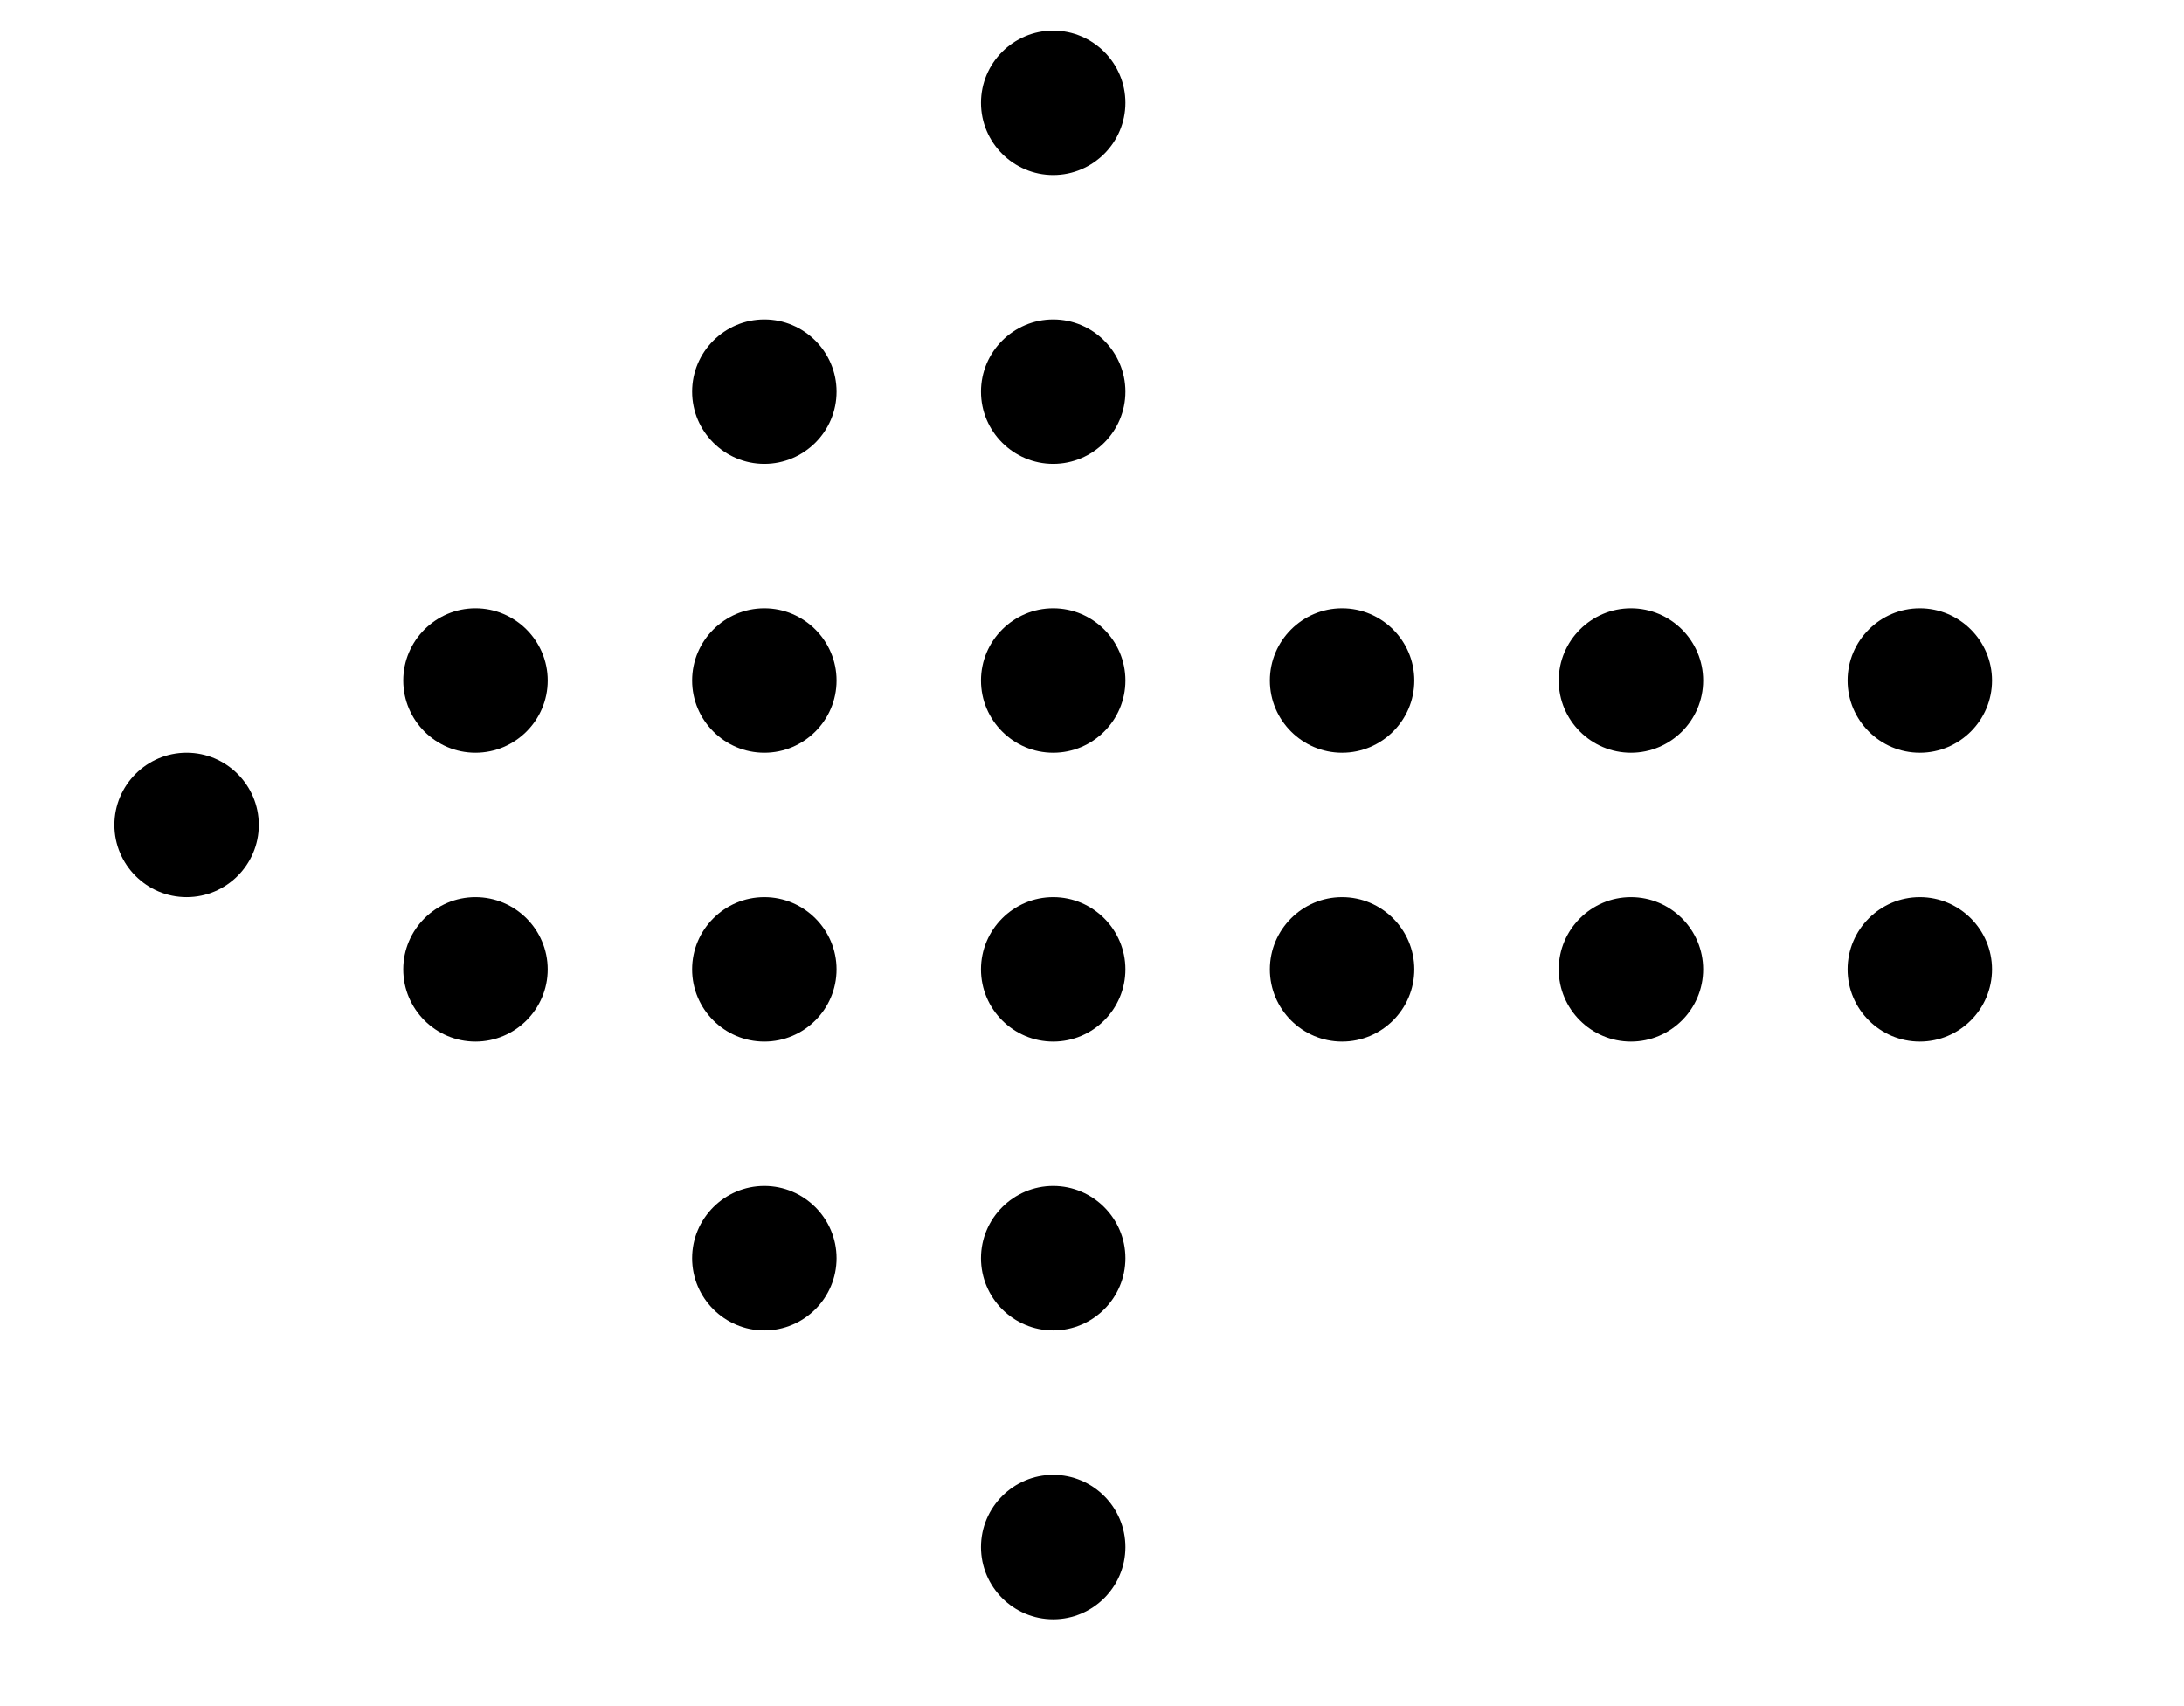<?xml version="1.0" encoding="utf-8"?>
<svg viewBox="109.983 8.324 529.229 413.344" xmlns="http://www.w3.org/2000/svg" xmlns:xlink="http://www.w3.org/1999/xlink">
  <defs>
    <symbol id="v" overflow="visible">
      <path d="m3.656-0.219c-0.188 0.094-0.387 0.168-0.594 0.219-0.199 0.051-0.406 0.078-0.625 0.078-0.668 0-1.199-0.18-1.594-0.547-0.387-0.375-0.578-0.879-0.578-1.516 0-0.645 0.191-1.148 0.578-1.516 0.395-0.375 0.926-0.562 1.594-0.562 0.219 0 0.426 0.027 0.625 0.078 0.207 0.055 0.406 0.125 0.594 0.219v0.828c-0.188-0.125-0.375-0.219-0.562-0.281-0.18-0.062-0.371-0.094-0.578-0.094-0.367 0-0.656 0.121-0.875 0.359-0.211 0.23-0.312 0.555-0.312 0.969 0 0.406 0.102 0.73 0.312 0.969 0.219 0.23 0.508 0.344 0.875 0.344 0.207 0 0.398-0.023 0.578-0.078 0.188-0.062 0.375-0.16 0.562-0.297z"/>
    </symbol>
    <symbol id="symbol-95" overflow="visible">
      <path d="m2.688-2.172c-0.086-0.039-0.168-0.07-0.25-0.094-0.086-0.02-0.168-0.031-0.25-0.031-0.25 0-0.445 0.086-0.578 0.25-0.125 0.156-0.188 0.383-0.188 0.672v1.375h-0.969v-2.984h0.969v0.484c0.113-0.195 0.25-0.336 0.406-0.422 0.164-0.094 0.359-0.141 0.578-0.141h0.109c0.039 0 0.094 0.008 0.156 0.016z"/>
    </symbol>
    <symbol id="symbol-96" overflow="visible">
      <path d="m3.438-1.5v0.266h-2.234c0.031 0.23 0.113 0.402 0.25 0.516 0.133 0.105 0.328 0.156 0.578 0.156 0.207 0 0.414-0.023 0.625-0.078 0.207-0.062 0.422-0.156 0.641-0.281v0.734c-0.219 0.094-0.445 0.164-0.672 0.203-0.23 0.039-0.453 0.062-0.672 0.062-0.543 0-0.965-0.133-1.266-0.406-0.305-0.281-0.453-0.672-0.453-1.172 0-0.477 0.145-0.859 0.438-1.141 0.301-0.281 0.707-0.422 1.219-0.422 0.469 0 0.844 0.141 1.125 0.422s0.422 0.664 0.422 1.141zm-0.969-0.328c0-0.176-0.059-0.316-0.172-0.422-0.105-0.113-0.242-0.172-0.406-0.172-0.188 0-0.34 0.055-0.453 0.156-0.117 0.105-0.188 0.25-0.219 0.438z"/>
    </symbol>
    <symbol id="symbol-97" overflow="visible">
      <path d="m1.797-1.344c-0.199 0-0.352 0.039-0.453 0.109-0.094 0.062-0.141 0.164-0.141 0.297 0 0.117 0.035 0.211 0.109 0.281 0.082 0.062 0.195 0.094 0.344 0.094 0.176 0 0.328-0.062 0.453-0.188s0.188-0.285 0.188-0.484v-0.109zm1.469-0.359v1.703h-0.969v-0.438c-0.125 0.18-0.273 0.309-0.438 0.391-0.156 0.082-0.352 0.125-0.578 0.125-0.312 0-0.57-0.086-0.766-0.266-0.188-0.188-0.281-0.422-0.281-0.703 0-0.352 0.117-0.613 0.359-0.781 0.238-0.164 0.617-0.25 1.141-0.25h0.562v-0.062c0-0.156-0.062-0.266-0.188-0.328-0.117-0.07-0.297-0.109-0.547-0.109-0.211 0-0.402 0.023-0.578 0.062-0.18 0.043-0.34 0.102-0.484 0.172v-0.719c0.195-0.051 0.398-0.086 0.609-0.109 0.207-0.031 0.414-0.047 0.625-0.047 0.539 0 0.93 0.109 1.172 0.328 0.238 0.211 0.359 0.555 0.359 1.031z"/>
    </symbol>
    <symbol id="symbol-98" overflow="visible">
      <path d="m1.5-3.844v0.859h0.984v0.672h-0.984v1.281c0 0.137 0.023 0.23 0.078 0.281 0.062 0.043 0.176 0.062 0.344 0.062h0.484v0.688h-0.812c-0.387 0-0.656-0.078-0.812-0.234s-0.234-0.422-0.234-0.797v-1.281h-0.469v-0.672h0.469v-0.859z"/>
    </symbol>
    <symbol id="symbol-99" overflow="visible">
      <path d="m2.5-2.547v-1.609h0.953v4.156h-0.953v-0.438c-0.137 0.18-0.281 0.309-0.438 0.391-0.156 0.082-0.34 0.125-0.547 0.125-0.375 0-0.684-0.145-0.922-0.438-0.23-0.289-0.344-0.672-0.344-1.141 0-0.457 0.113-0.832 0.344-1.125 0.238-0.289 0.547-0.438 0.922-0.438 0.195 0 0.375 0.043 0.531 0.125 0.164 0.086 0.316 0.215 0.453 0.391zm-0.641 1.938c0.207 0 0.363-0.07 0.469-0.219 0.113-0.156 0.172-0.379 0.172-0.672 0-0.281-0.059-0.492-0.172-0.641-0.105-0.156-0.262-0.234-0.469-0.234-0.199 0-0.355 0.078-0.469 0.234-0.105 0.148-0.156 0.359-0.156 0.641 0 0.293 0.051 0.516 0.156 0.672 0.113 0.148 0.27 0.219 0.469 0.219z"/>
    </symbol>
    <symbol id="symbol-100" overflow="visible">
      <path d="m2.047-0.609c0.207 0 0.363-0.07 0.469-0.219 0.113-0.156 0.172-0.379 0.172-0.672 0-0.281-0.059-0.492-0.172-0.641-0.105-0.156-0.262-0.234-0.469-0.234-0.199 0-0.355 0.078-0.469 0.234-0.105 0.148-0.156 0.359-0.156 0.641 0 0.293 0.051 0.516 0.156 0.672 0.113 0.148 0.27 0.219 0.469 0.219zm-0.625-1.938c0.125-0.176 0.266-0.305 0.422-0.391 0.164-0.082 0.352-0.125 0.562-0.125 0.363 0 0.664 0.148 0.906 0.438 0.238 0.293 0.359 0.668 0.359 1.125 0 0.469-0.121 0.852-0.359 1.141-0.242 0.293-0.543 0.438-0.906 0.438-0.211 0-0.398-0.043-0.562-0.125-0.156-0.082-0.297-0.211-0.422-0.391v0.438h-0.969v-4.156h0.969z"/>
    </symbol>
    <symbol id="symbol-101" overflow="visible">
      <path d="m0.062-2.984h0.953l0.812 2.016 0.688-2.016h0.953l-1.266 3.266c-0.125 0.332-0.273 0.566-0.438 0.703-0.168 0.133-0.391 0.203-0.672 0.203h-0.547v-0.641h0.297c0.164 0 0.285-0.027 0.359-0.078 0.07-0.055 0.129-0.141 0.172-0.266l0.031-0.094z"/>
    </symbol>
    <symbol id="symbol-102" overflow="visible">
      <path d="m0.5-3.984h1.031v3.984h-1.031z"/>
    </symbol>
    <symbol id="symbol-103" overflow="visible">
      <path d="m2.875-2.891v0.766c-0.125-0.082-0.258-0.145-0.391-0.188-0.137-0.039-0.273-0.062-0.406-0.062-0.273 0-0.48 0.078-0.625 0.234-0.148 0.156-0.219 0.371-0.219 0.641 0 0.281 0.07 0.5 0.219 0.656 0.145 0.156 0.352 0.234 0.625 0.234 0.145 0 0.285-0.02 0.422-0.062 0.133-0.039 0.258-0.109 0.375-0.203v0.781c-0.148 0.062-0.297 0.102-0.453 0.125-0.156 0.031-0.312 0.047-0.469 0.047-0.543 0-0.965-0.133-1.266-0.406-0.305-0.281-0.453-0.672-0.453-1.172 0-0.488 0.148-0.867 0.453-1.141 0.301-0.281 0.723-0.422 1.266-0.422 0.156 0 0.312 0.016 0.469 0.047 0.156 0.023 0.305 0.062 0.453 0.125z"/>
    </symbol>
    <symbol id="symbol-104" overflow="visible">
      <path d="m1.875-2.375c-0.211 0-0.371 0.078-0.484 0.234-0.105 0.148-0.156 0.359-0.156 0.641 0 0.293 0.051 0.516 0.156 0.672 0.113 0.148 0.273 0.219 0.484 0.219 0.207 0 0.367-0.07 0.484-0.219 0.113-0.156 0.172-0.379 0.172-0.672 0-0.281-0.059-0.492-0.172-0.641-0.117-0.156-0.277-0.234-0.484-0.234zm0-0.688c0.52 0 0.922 0.141 1.203 0.422 0.289 0.273 0.438 0.652 0.438 1.141 0 0.5-0.148 0.891-0.438 1.172-0.281 0.273-0.684 0.406-1.203 0.406-0.512 0-0.914-0.133-1.203-0.406-0.293-0.281-0.438-0.672-0.438-1.172 0-0.488 0.145-0.867 0.438-1.141 0.289-0.281 0.691-0.422 1.203-0.422z"/>
    </symbol>
    <symbol id="symbol-105" overflow="visible">
      <path d="m3.469-1.828v1.828h-0.969v-1.391c0-0.258-0.008-0.438-0.016-0.531-0.012-0.102-0.031-0.176-0.062-0.219-0.031-0.062-0.086-0.109-0.156-0.141-0.062-0.039-0.133-0.062-0.203-0.062-0.211 0-0.371 0.078-0.484 0.234-0.105 0.156-0.156 0.371-0.156 0.641v1.469h-0.969v-2.984h0.969v0.438c0.133-0.176 0.285-0.305 0.453-0.391 0.164-0.082 0.344-0.125 0.531-0.125 0.344 0 0.602 0.109 0.781 0.328 0.188 0.211 0.281 0.512 0.281 0.906z"/>
    </symbol>
    <symbol id="u" overflow="visible">
      <path d="m3.281-3.859v0.844c-0.219-0.102-0.434-0.176-0.641-0.219-0.211-0.051-0.406-0.078-0.594-0.078-0.25 0-0.434 0.039-0.547 0.109-0.117 0.062-0.172 0.168-0.172 0.312 0 0.105 0.035 0.188 0.109 0.25 0.082 0.055 0.227 0.102 0.438 0.141l0.438 0.094c0.445 0.094 0.758 0.23 0.938 0.406 0.188 0.18 0.281 0.438 0.281 0.781 0 0.438-0.133 0.766-0.391 0.984-0.262 0.211-0.656 0.312-1.188 0.312-0.25 0-0.508-0.027-0.766-0.078-0.25-0.039-0.508-0.109-0.766-0.203v-0.875c0.258 0.137 0.504 0.242 0.734 0.312 0.238 0.062 0.473 0.094 0.703 0.094 0.219 0 0.383-0.035 0.5-0.109 0.125-0.07 0.188-0.176 0.188-0.312 0-0.125-0.043-0.219-0.125-0.281-0.086-0.07-0.246-0.133-0.484-0.188l-0.391-0.094c-0.406-0.082-0.703-0.219-0.891-0.406-0.18-0.188-0.266-0.441-0.266-0.766 0-0.395 0.125-0.695 0.375-0.906 0.258-0.219 0.629-0.328 1.109-0.328 0.227 0 0.457 0.023 0.688 0.062 0.227 0.031 0.469 0.078 0.719 0.141z"/>
    </symbol>
    <symbol id="t" overflow="visible">
      <path d="m0.453-4.156h0.969v4.156h-0.969z"/>
    </symbol>
    <symbol id="s" overflow="visible">
      <path d="m0.453-2.984h0.969v2.984h-0.969zm0-1.172h0.969v0.781h-0.969z"/>
    </symbol>
    <symbol id="r" overflow="visible">
      <path d="m2.422-4.156v0.625h-0.516c-0.137 0-0.234 0.027-0.297 0.078-0.055 0.055-0.078 0.137-0.078 0.25v0.219h0.828v0.672h-0.828v2.312h-0.953v-2.312h-0.469v-0.672h0.469v-0.219c0-0.32 0.086-0.562 0.266-0.719 0.188-0.156 0.473-0.234 0.859-0.234z"/>
    </symbol>
    <symbol id="q" overflow="visible">
      <path d="m3.234-2.5c0.113-0.176 0.254-0.312 0.422-0.406 0.164-0.102 0.352-0.156 0.562-0.156 0.332 0 0.586 0.109 0.766 0.328 0.188 0.211 0.281 0.512 0.281 0.906v1.828h-0.969v-1.562c0.008-0.02 0.016-0.039 0.016-0.062v-0.109c0-0.219-0.031-0.375-0.094-0.469s-0.164-0.141-0.297-0.141c-0.188 0-0.336 0.078-0.438 0.234-0.094 0.148-0.141 0.359-0.141 0.641v1.469h-0.969v-1.562c0-0.332-0.031-0.547-0.094-0.641-0.055-0.094-0.152-0.141-0.297-0.141-0.18 0-0.32 0.078-0.422 0.234-0.094 0.148-0.141 0.359-0.141 0.641v1.469h-0.969v-2.984h0.969v0.438c0.113-0.176 0.242-0.305 0.391-0.391 0.156-0.082 0.328-0.125 0.516-0.125 0.207 0 0.391 0.055 0.547 0.156 0.156 0.094 0.273 0.23 0.359 0.406z"/>
    </symbol>
    <symbol id="p" overflow="visible">
      <path d="m3.469-1.828v1.828h-0.969v-1.391c0-0.258-0.008-0.438-0.016-0.531-0.012-0.102-0.031-0.176-0.062-0.219-0.031-0.062-0.086-0.109-0.156-0.141-0.062-0.039-0.133-0.062-0.203-0.062-0.211 0-0.371 0.078-0.484 0.234-0.105 0.156-0.156 0.371-0.156 0.641v1.469h-0.969v-4.156h0.969v1.609c0.133-0.176 0.285-0.305 0.453-0.391 0.164-0.082 0.344-0.125 0.531-0.125 0.344 0 0.602 0.109 0.781 0.328 0.188 0.211 0.281 0.512 0.281 0.906z"/>
    </symbol>
    <symbol id="symbol-106" overflow="visible">
      <path d="m0.5-3.984h1.156l1.438 2.734v-2.734h0.984v3.984h-1.156l-1.438-2.734v2.734h-0.984z"/>
    </symbol>
    <symbol id="symbol-107" overflow="visible">
      <path d="m0.422-1.172v-1.812h0.969v0.297 0.609 0.484c0 0.242 0.004 0.418 0.016 0.531 0.008 0.105 0.031 0.18 0.062 0.219 0.039 0.062 0.094 0.117 0.156 0.156 0.062 0.031 0.133 0.047 0.219 0.047 0.195 0 0.352-0.078 0.469-0.234 0.113-0.156 0.172-0.367 0.172-0.641v-1.469h0.953v2.984h-0.953v-0.438c-0.148 0.18-0.305 0.309-0.469 0.391-0.156 0.082-0.336 0.125-0.531 0.125-0.344 0-0.609-0.102-0.797-0.312-0.18-0.219-0.266-0.531-0.266-0.938z"/>
    </symbol>
    <symbol id="symbol-108" overflow="visible">
      <path d="m0.5-3.984h1.703c0.508 0 0.898 0.117 1.172 0.344 0.27 0.219 0.406 0.539 0.406 0.953 0 0.418-0.137 0.742-0.406 0.969-0.273 0.219-0.664 0.328-1.172 0.328h-0.672v1.391h-1.031zm1.031 0.75v1.109h0.562c0.195 0 0.348-0.047 0.453-0.141 0.113-0.102 0.172-0.242 0.172-0.422 0-0.176-0.059-0.312-0.172-0.406-0.105-0.094-0.258-0.141-0.453-0.141z"/>
    </symbol>
    <symbol id="symbol-109" overflow="visible">
      <path d="m0.453-2.984h0.969v2.938c0 0.395-0.102 0.695-0.297 0.906-0.188 0.219-0.465 0.328-0.828 0.328h-0.484v-0.641h0.172c0.176 0 0.297-0.043 0.359-0.125 0.07-0.074 0.109-0.23 0.109-0.469zm0-1.172h0.969v0.781h-0.969z"/>
    </symbol>
  </defs>
  <g transform="matrix(1, 0, 0, 1, 15.199, -71.761)">
    <path d="m122.5 280c0-9.641 7.863-17.5 17.5-17.5 9.641 0 17.5 7.863 17.5 17.5 0 9.641-7.863 17.5-17.5 17.5s-17.5-7.859-17.5-17.5zm70-35c0 9.641 7.863 17.5 17.5 17.5 9.641 0 17.5-7.863 17.5-17.5 0-9.641-7.863-17.5-17.5-17.5s-17.5 7.863-17.5 17.5zm70 140c0 9.641 7.863 17.5 17.5 17.5 9.641 0 17.5-7.863 17.5-17.5 0-9.641-7.863-17.5-17.5-17.5s-17.5 7.863-17.5 17.5zm70 0c0 9.641 7.863 17.5 17.5 17.5 9.641 0 17.5-7.863 17.5-17.5 0-9.641-7.863-17.5-17.5-17.5s-17.5 7.863-17.5 17.5zm0-210c0 9.641 7.863 17.5 17.5 17.5 9.641 0 17.5-7.863 17.5-17.5 0-9.641-7.863-17.5-17.5-17.5s-17.5 7.863-17.5 17.5zm0 280c0 9.641 7.863 17.5 17.5 17.5 9.641 0 17.5-7.863 17.5-17.5 0-9.641-7.863-17.5-17.5-17.5s-17.5 7.863-17.5 17.5zm-70-280c0 9.641 7.863 17.5 17.5 17.5 9.641 0 17.5-7.863 17.5-17.5 0-9.641-7.863-17.5-17.5-17.5s-17.5 7.863-17.5 17.5zm70-70c0 9.641 7.863 17.5 17.5 17.5 9.641 0 17.5-7.863 17.5-17.5 0-9.641-7.863-17.5-17.5-17.5s-17.5 7.863-17.5 17.5zm-70 140c0 9.641 7.863 17.5 17.5 17.5 9.641 0 17.5-7.863 17.5-17.5 0-9.641-7.863-17.5-17.5-17.5s-17.5 7.863-17.5 17.5zm70 0c0 9.641 7.863 17.5 17.5 17.5 9.641 0 17.5-7.863 17.5-17.5 0-9.641-7.863-17.5-17.5-17.5s-17.5 7.863-17.5 17.5zm70 0c0 9.641 7.863 17.5 17.5 17.5 9.641 0 17.5-7.863 17.5-17.5 0-9.641-7.863-17.5-17.5-17.5s-17.5 7.863-17.5 17.5zm70 0c0 9.641 7.863 17.5 17.5 17.5 9.641 0 17.5-7.863 17.5-17.5 0-9.641-7.863-17.5-17.5-17.5s-17.5 7.863-17.5 17.5zm-280 70c0 9.641 7.863 17.5 17.5 17.5 9.641 0 17.5-7.863 17.5-17.5 0-9.641-7.863-17.5-17.5-17.5s-17.5 7.863-17.5 17.5zm70 0c0 9.641 7.863 17.5 17.5 17.5 9.641 0 17.5-7.863 17.5-17.5 0-9.641-7.863-17.5-17.5-17.5s-17.5 7.863-17.5 17.5zm70 0c0 9.641 7.863 17.5 17.5 17.5 9.641 0 17.5-7.863 17.5-17.5 0-9.641-7.863-17.5-17.5-17.5s-17.5 7.863-17.5 17.5zm70 0c0 9.641 7.863 17.5 17.5 17.5 9.641 0 17.5-7.863 17.5-17.5 0-9.641-7.863-17.5-17.5-17.5s-17.5 7.863-17.5 17.5zm70 0c0 9.641 7.863 17.5 17.5 17.5 9.641 0 17.5-7.863 17.5-17.5 0-9.641-7.863-17.5-17.5-17.5s-17.5 7.863-17.5 17.5zm70-70c0 9.641 7.863 17.5 17.5 17.5 9.641 0 17.5-7.863 17.5-17.5 0-9.641-7.863-17.5-17.5-17.5s-17.5 7.863-17.5 17.5zm0 70c0 9.641 7.863 17.5 17.5 17.5 9.641 0 17.5-7.863 17.5-17.5 0-9.641-7.863-17.5-17.5-17.5s-17.5 7.863-17.5 17.5z"/>
    <use transform="matrix(1, 0, 0, 1, 70, 576.406)" xlink:href="#v"/>
    <use transform="matrix(1, 0, 0, 1, 74.012, 576.406)" xlink:href="#symbol-95"/>
    <use transform="matrix(1, 0, 0, 1, 76.711, 576.406)" xlink:href="#symbol-96"/>
    <use transform="matrix(1, 0, 0, 1, 80.418, 576.406)" xlink:href="#symbol-97"/>
    <use transform="matrix(1, 0, 0, 1, 84.109, 576.406)" xlink:href="#symbol-98"/>
    <use transform="matrix(1, 0, 0, 1, 86.723, 576.406)" xlink:href="#symbol-96"/>
    <use transform="matrix(1, 0, 0, 1, 90.434, 576.406)" xlink:href="#symbol-99"/>
    <use transform="matrix(1, 0, 0, 1, 96.25, 576.406)" xlink:href="#symbol-100"/>
    <use transform="matrix(1, 0, 0, 1, 100.168, 576.406)" xlink:href="#symbol-101"/>
    <use transform="matrix(1, 0, 0, 1, 105.637, 576.406)" xlink:href="#symbol-102"/>
    <use transform="matrix(1, 0, 0, 1, 107.668, 576.406)" xlink:href="#symbol-103"/>
    <use transform="matrix(1, 0, 0, 1, 110.91, 576.406)" xlink:href="#symbol-104"/>
    <use transform="matrix(1, 0, 0, 1, 114.668, 576.406)" xlink:href="#symbol-105"/>
    <use transform="matrix(1, 0, 0, 1, 120.465, 576.406)" xlink:href="#u"/>
    <use transform="matrix(1, 0, 0, 1, 124.406, 576.406)" xlink:href="#symbol-104"/>
    <use transform="matrix(1, 0, 0, 1, 128.16, 576.406)" xlink:href="#t"/>
    <use transform="matrix(1, 0, 0, 1, 130.035, 576.406)" xlink:href="#s"/>
    <use transform="matrix(1, 0, 0, 1, 131.91, 576.406)" xlink:href="#symbol-99"/>
    <use transform="matrix(1, 0, 0, 1, 70, 581.875)" xlink:href="#r"/>
    <use transform="matrix(1, 0, 0, 1, 72.379, 581.875)" xlink:href="#symbol-95"/>
    <use transform="matrix(1, 0, 0, 1, 75.078, 581.875)" xlink:href="#symbol-104"/>
    <use transform="matrix(1, 0, 0, 1, 78.832, 581.875)" xlink:href="#q"/>
    <use transform="matrix(1, 0, 0, 1, 86.438, 581.875)" xlink:href="#symbol-98"/>
    <use transform="matrix(1, 0, 0, 1, 89.051, 581.875)" xlink:href="#p"/>
    <use transform="matrix(1, 0, 0, 1, 92.941, 581.875)" xlink:href="#symbol-96"/>
    <use transform="matrix(1, 0, 0, 1, 98.555, 581.875)" xlink:href="#symbol-106"/>
    <use transform="matrix(1, 0, 0, 1, 103.133, 581.875)" xlink:href="#symbol-104"/>
    <use transform="matrix(1, 0, 0, 1, 106.891, 581.875)" xlink:href="#symbol-107"/>
    <use transform="matrix(1, 0, 0, 1, 110.785, 581.875)" xlink:href="#symbol-105"/>
    <use transform="matrix(1, 0, 0, 1, 116.582, 581.875)" xlink:href="#symbol-108"/>
    <use transform="matrix(1, 0, 0, 1, 120.59, 581.875)" xlink:href="#symbol-95"/>
    <use transform="matrix(1, 0, 0, 1, 123.285, 581.875)" xlink:href="#symbol-104"/>
    <use transform="matrix(1, 0, 0, 1, 127.043, 581.875)" xlink:href="#symbol-109"/>
    <use transform="matrix(1, 0, 0, 1, 128.918, 581.875)" xlink:href="#symbol-96"/>
    <use transform="matrix(1, 0, 0, 1, 132.625, 581.875)" xlink:href="#symbol-103"/>
    <use transform="matrix(1, 0, 0, 1, 135.867, 581.875)" xlink:href="#symbol-98"/>
  </g>
</svg>